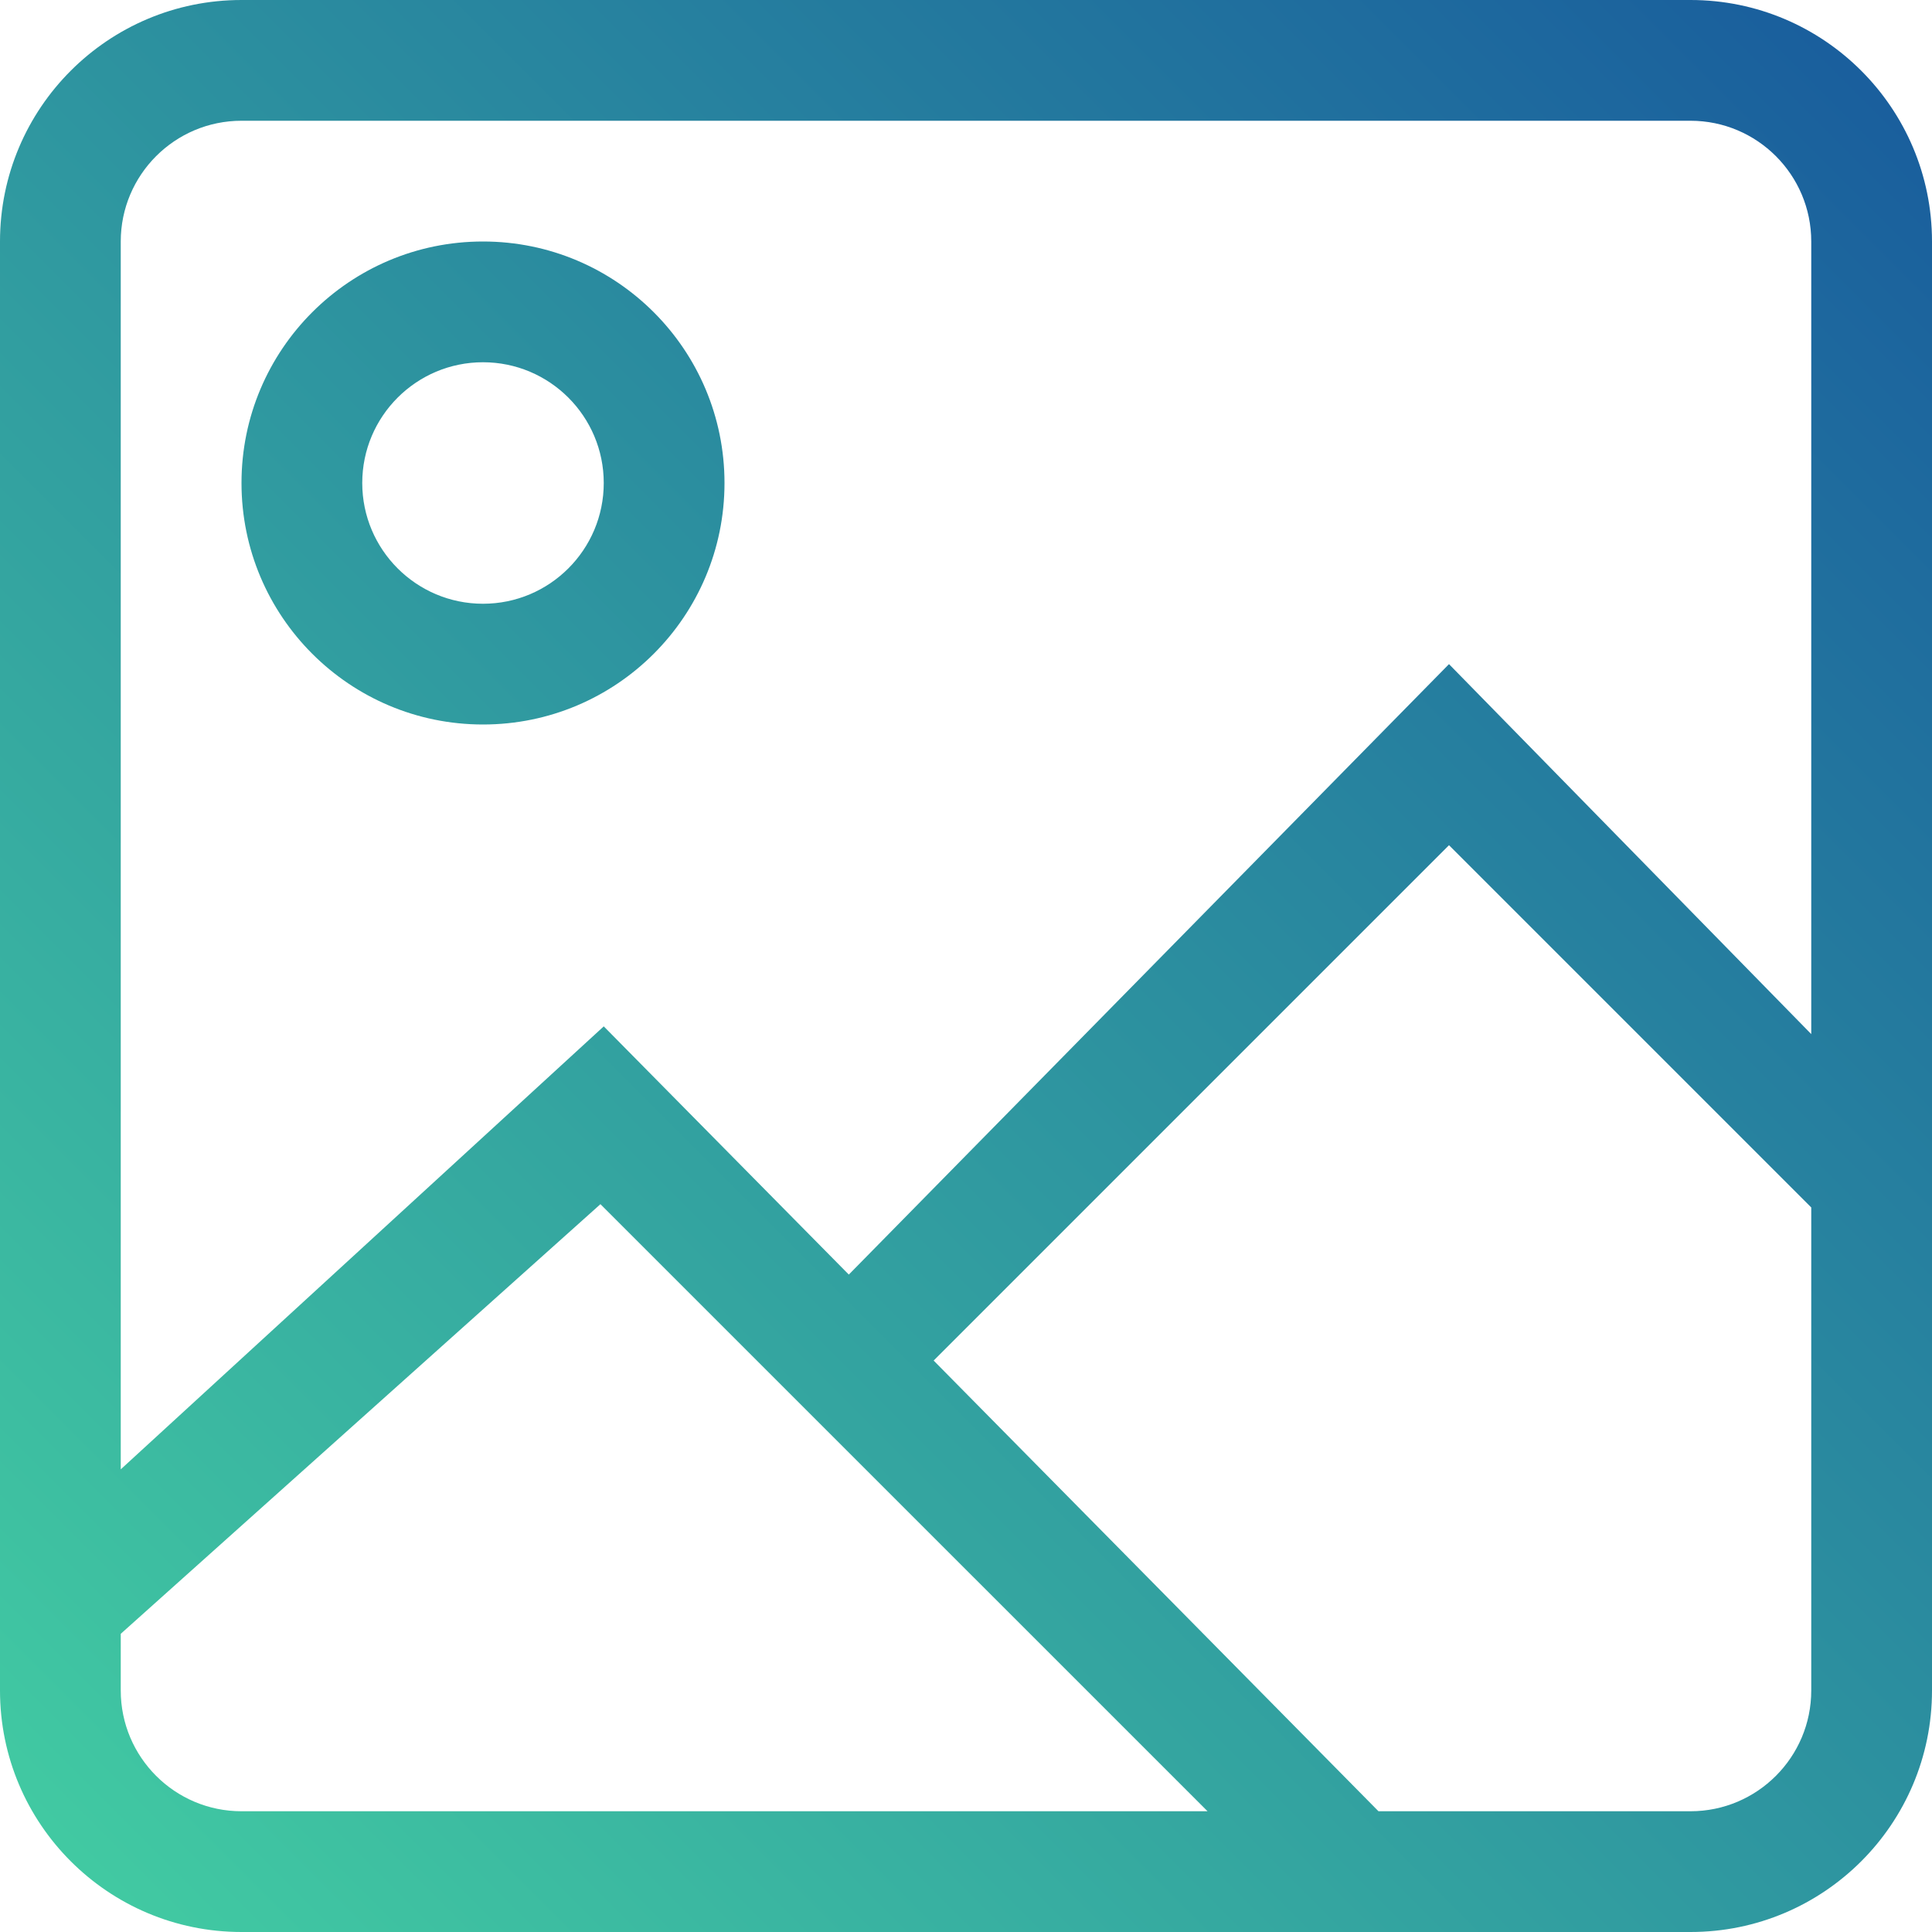 <?xml version="1.0" encoding="UTF-8"?>
<svg width="64px" height="64px" viewBox="0 0 64 64" version="1.1" xmlns="http://www.w3.org/2000/svg" xmlns:xlink="http://www.w3.org/1999/xlink">
    <!-- Generator: sketchtool 51.1 (57501) - http://www.bohemiancoding.com/sketch -->
    <title>CDC6DBE6-6F63-4BA5-80B9-5DE8E7610D6F</title>
    <desc>Created with sketchtool.</desc>
    <defs>
        <linearGradient x1="0%" y1="100%" x2="100%" y2="0%" id="linearGradient-1">
            <stop stop-color="#43CEA2" offset="0%"></stop>
            <stop stop-color="#185A9D" offset="100%"></stop>
        </linearGradient>
    </defs>
    <g id="Page-1" stroke="none" stroke-width="1" fill="none" fill-rule="evenodd">
        <g id="TD-main" transform="translate(-1138, -768)" fill="url(#linearGradient-1)">
            <g id="photo" transform="translate(1035, 730)">
                <path d="M119,58 C116.792,58 115,56.208 115,54 C115,51.792 116.792,50 119,50 C121.208,50 123,51.792 123,54 C123,56.208 121.208,58 119,58 L119,58 Z M119,46 C114.582,46 111,49.582 111,54 C111,58.418 114.582,62 119,62 C123.418,62 127,58.418 127,54 C127,49.582 123.418,46 119,46 L119,46 Z M163,72.256 L151,60 L131.118,80.222 L123,72 L107,86.674 L107,46 C107,43.792 108.792,42 111,42 L159,42 C161.208,42 163,43.792 163,46 L163,72.256 L163,72.256 Z M163,94 C163,96.208 161.208,98 159,98 L148.664,98 L133.928,83.07 L151,65.998 L163,77.998 L163,94 L163,94 Z M111,98 C108.792,98 107,96.208 107,94 L107,92.122 L122.89,77.89 L143.002,98 L111,98 L111,98 Z M159,38 L111,38 C106.582,38 103,41.582 103,46 L103,94 C103,98.418 106.582,102 111,102 L159,102 C163.418,102 167,98.418 167,94 L167,46 C167,41.582 163.418,38 159,38 L159,38 Z" id="ic_photo"></path>
            </g>
        </g>
    </g>
</svg>